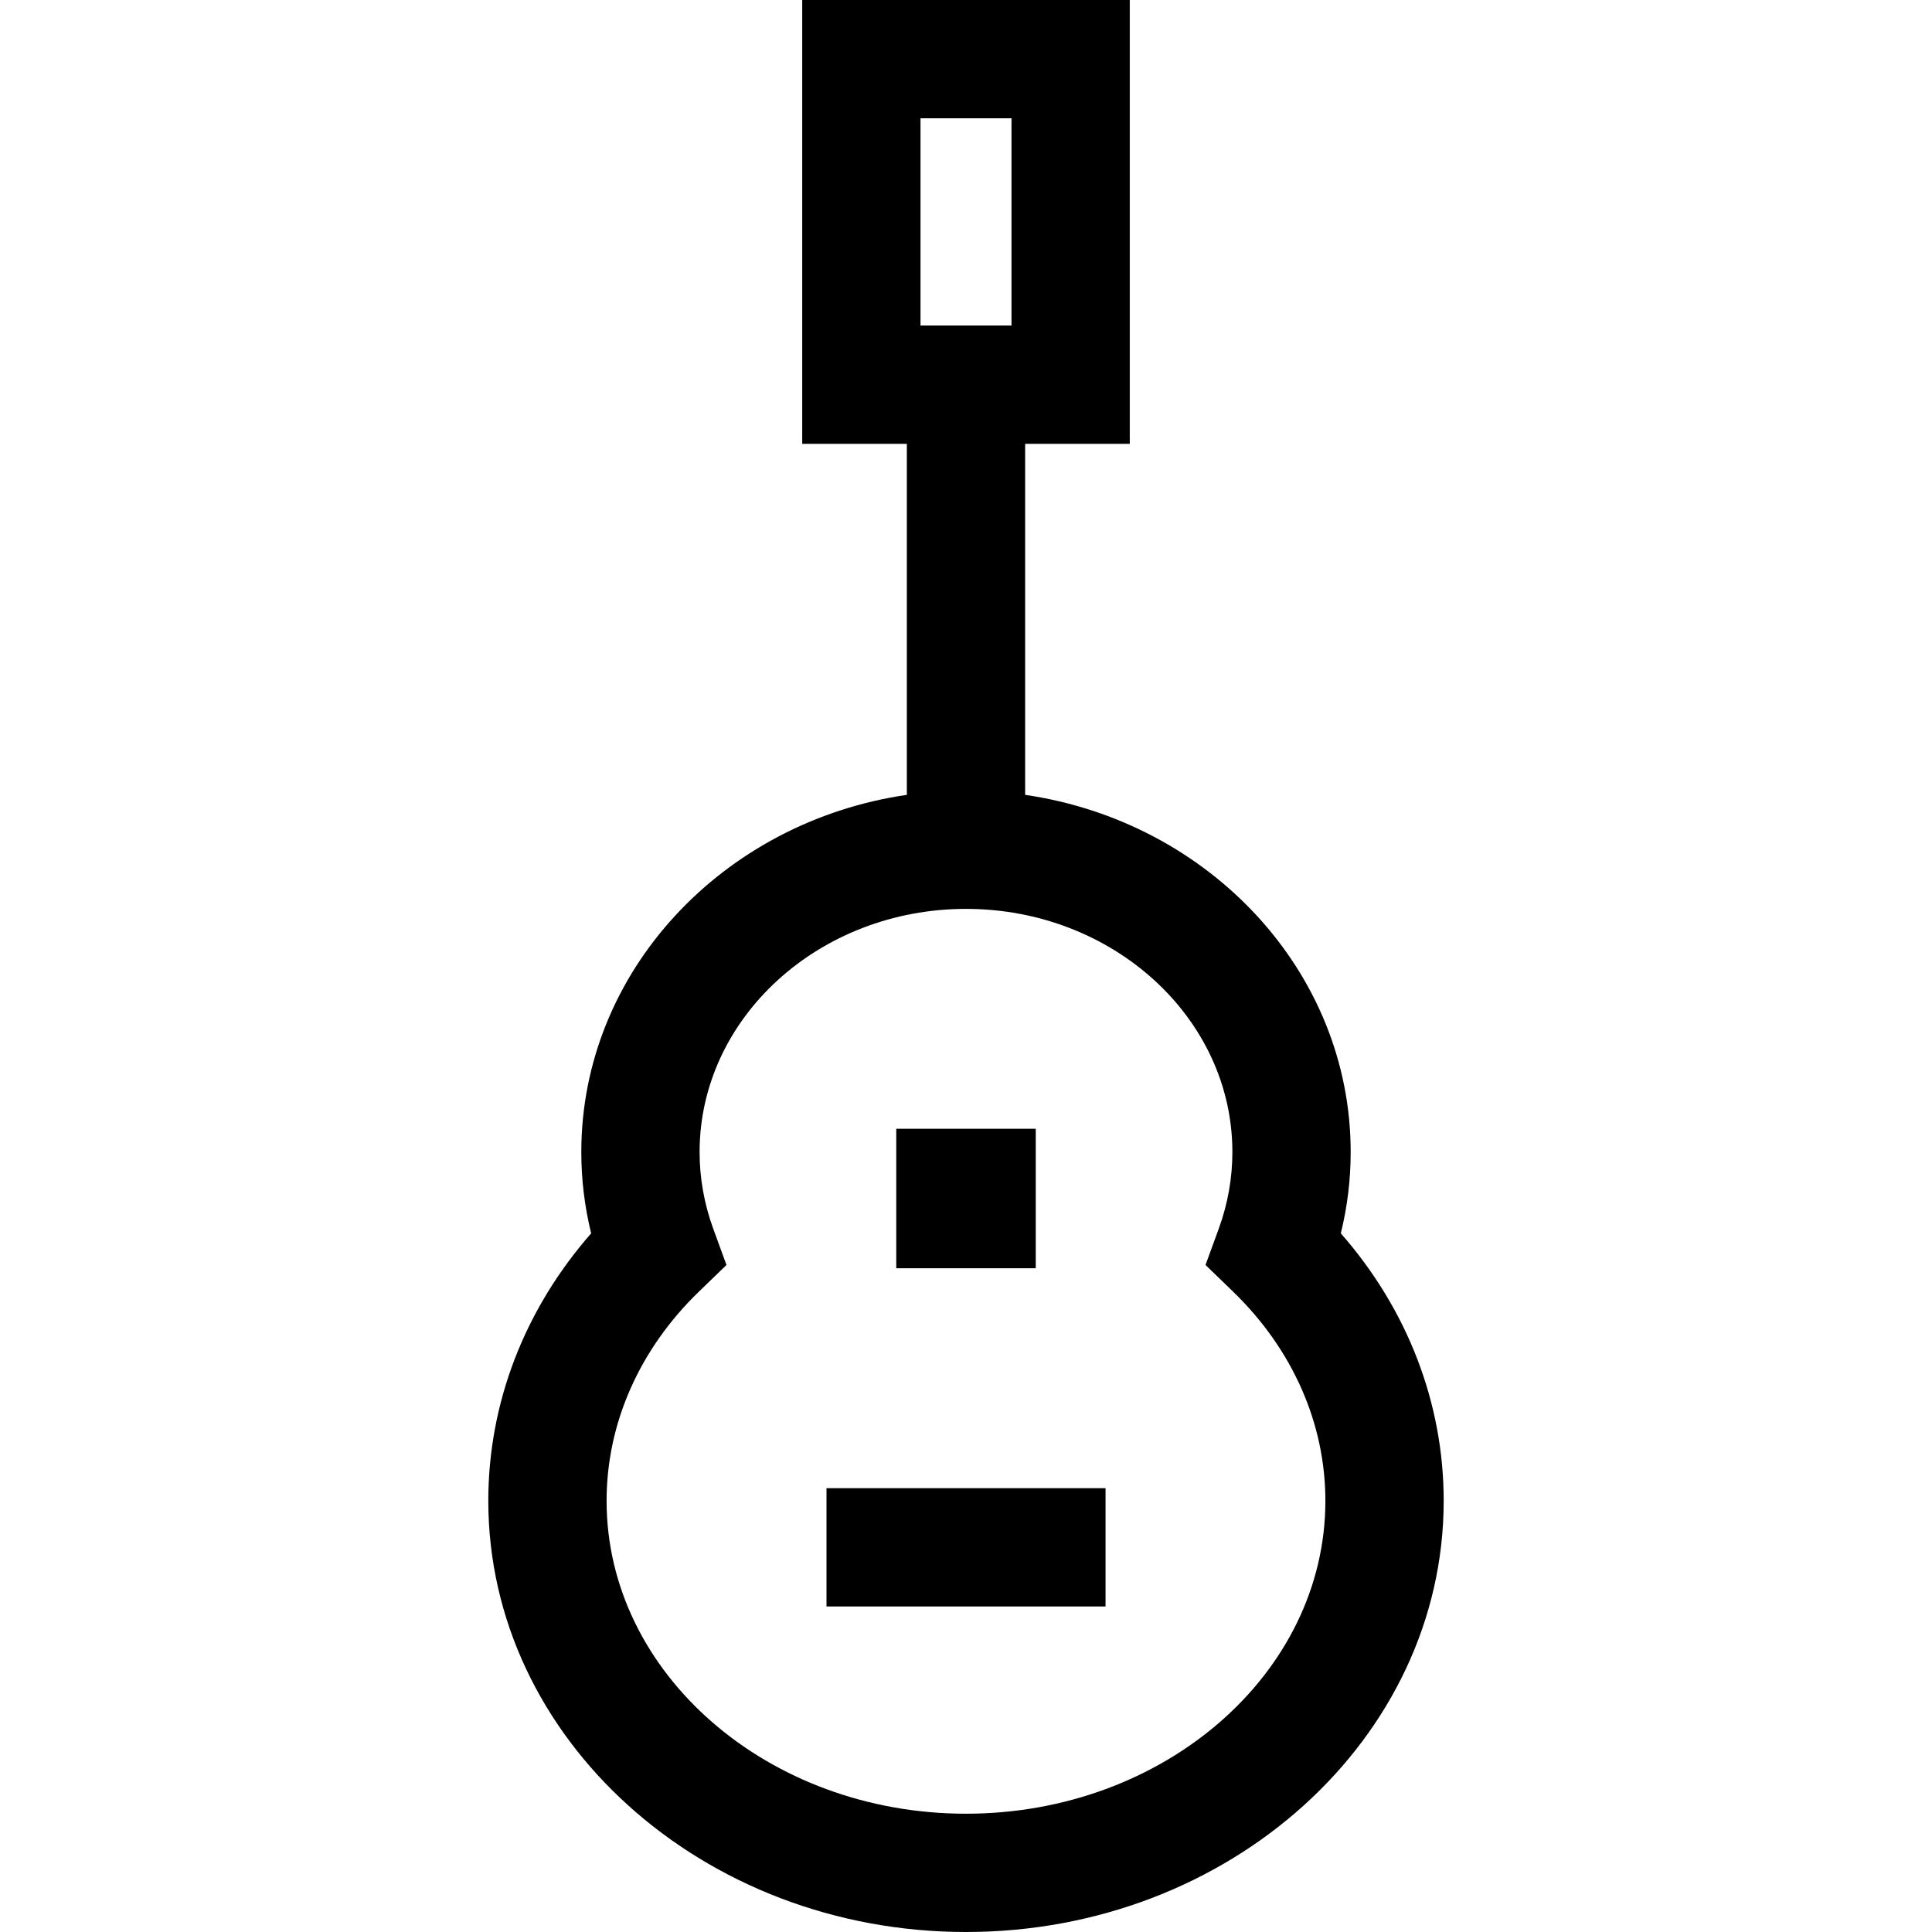 <?xml version="1.0" encoding="iso-8859-1"?>
<!-- Generator: Adobe Illustrator 19.0.0, SVG Export Plug-In . SVG Version: 6.00 Build 0)  -->
<svg version="1.1" id="Layer_1" xmlns="http://www.w3.org/2000/svg" xmlns:xlink="http://www.w3.org/1999/xlink" x="0px" y="0px"
	 viewBox="0 0 512 512" style="enable-background:new 0 0 512 512;" xml:space="preserve">
<g>
	<g>
		<path d="M355.331,326.853c1.737-7.059,2.613-14.275,2.613-21.555c0-47.808-37.473-87.545-86.271-94.651v-93.028h27.729V0h-86.806
			v117.618h27.729v93.028c-48.798,7.106-86.271,46.843-86.271,94.651c0,7.28,0.877,14.496,2.613,21.555
			c-17.648,20.118-27.261,44.951-27.261,70.878C129.407,460.738,186.197,512,256,512s126.593-51.262,126.593-114.269
			C382.593,371.804,372.979,346.972,355.331,326.853z M243.944,31.347h24.112v54.924c0,0-24.112,0-24.112,0V31.347z M256,480.653
			c-52.519,0-95.246-37.199-95.246-82.922c0-20.486,8.684-40.169,24.452-55.422l7.318-7.079l-3.495-9.564
			c-2.407-6.589-3.628-13.44-3.628-20.366c0-35.53,31.671-64.436,70.597-64.436s70.597,28.906,70.597,64.436
			c0,6.926-1.22,13.778-3.628,20.366l-3.495,9.564l7.318,7.079c15.769,15.253,24.452,34.936,24.452,55.422
			C351.246,443.454,308.519,480.653,256,480.653z"/>
	</g>
</g>
<g>
	<g>
		<rect x="237.516" y="299.133" width="36.969" height="36.969"/>
	</g>
</g>
<g>
	<g>
		<rect x="219.031" y="394.386" width="73.947" height="31.347"/>
	</g>
</g>
<g>
</g>
<g>
</g>
<g>
</g>
<g>
</g>
<g>
</g>
<g>
</g>
<g>
</g>
<g>
</g>
<g>
</g>
<g>
</g>
<g>
</g>
<g>
</g>
<g>
</g>
<g>
</g>
<g>
</g>
</svg>
